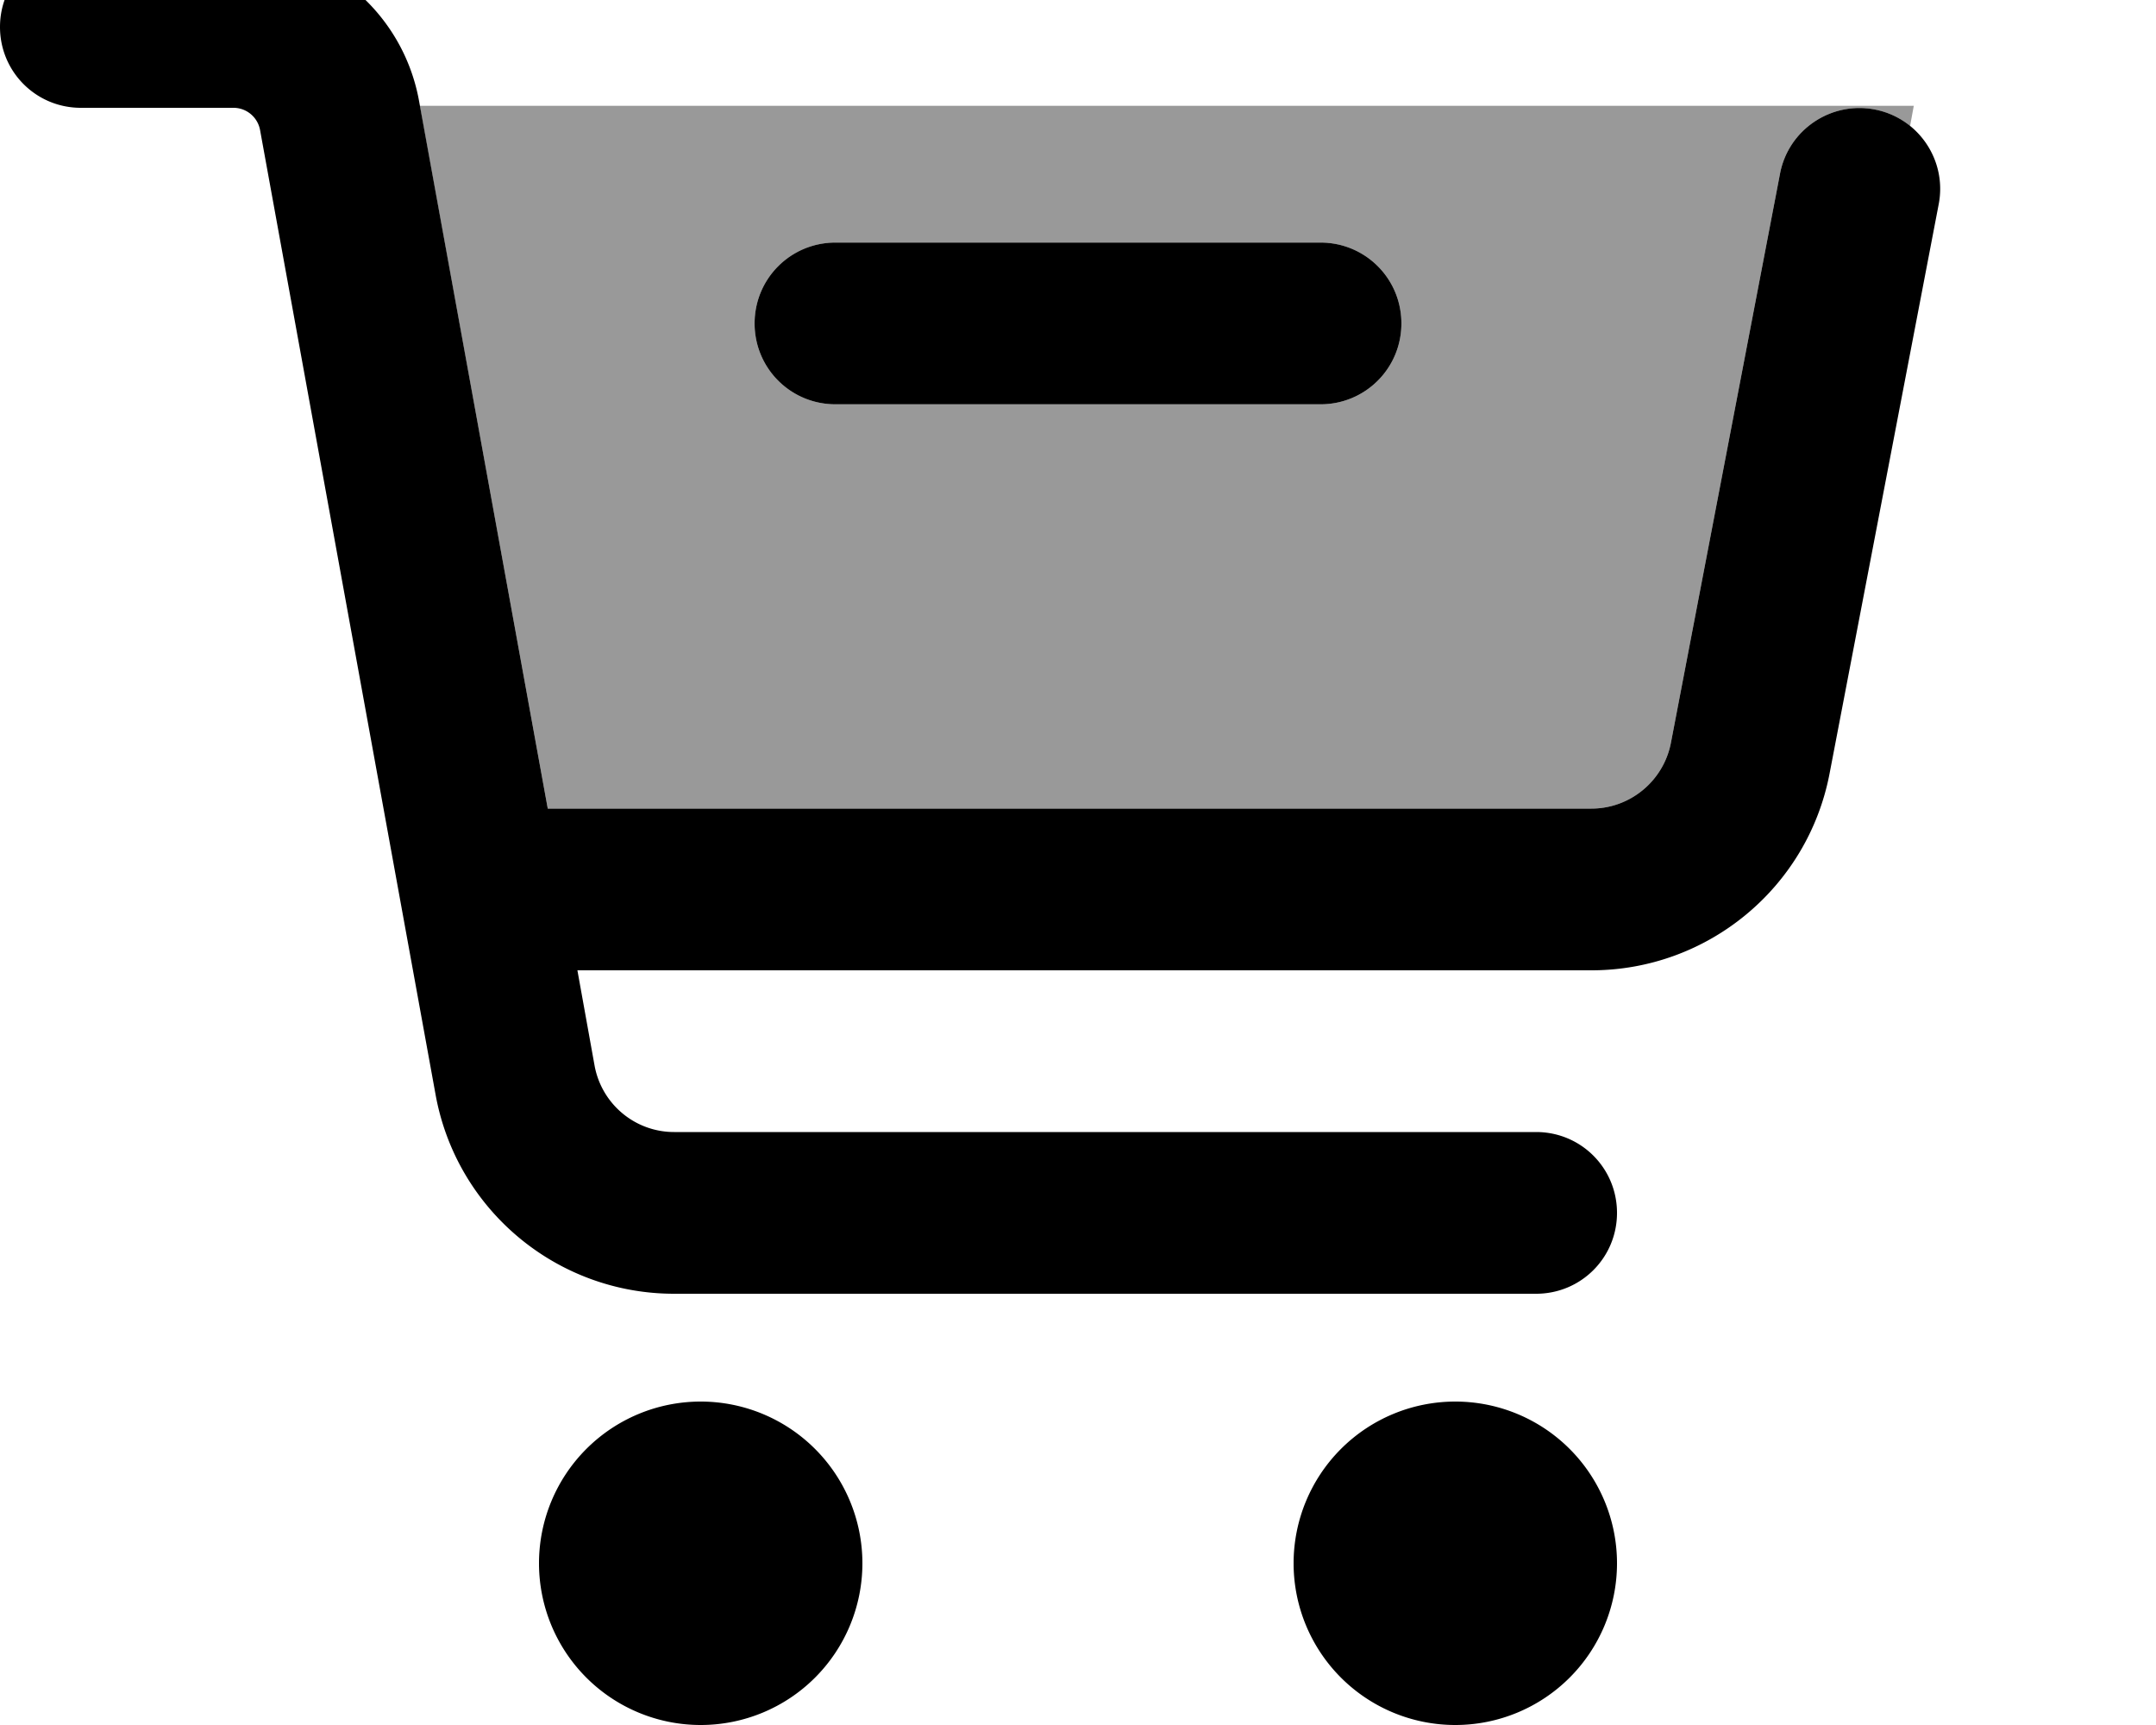 <svg xmlns="http://www.w3.org/2000/svg" viewBox="0 0 640 512"><!--! Font Awesome Pro 7.1.0 by @fontawesome - https://fontawesome.com License - https://fontawesome.com/license (Commercial License) Copyright 2025 Fonticons, Inc. --><path opacity=".4" fill="currentColor" d="M124.6 31.3l38 208.7 309.8 0c11.5 0 21.4-8.2 23.6-19.5L528.4 51.5c2.5-13 15.1-21.5 28.1-19 4 .8 7.6 2.5 10.5 4.9l1.1-6-443.6 0zM224 96c0-13.3 10.7-24 24-24l144 0c13.3 0 24 10.7 24 24s-10.7 24-24 24l-144 0c-13.3 0-24-10.7-24-24z"/><path fill="currentColor" d="M0 8C0-5.3 10.7-16 24-16l45.3 0c27.1 0 50.3 19.4 55.1 46l38.2 210 309.8 0c11.5 0 21.4-8.2 23.6-19.5L528.4 51.5c2.5-13 15.1-21.5 28.1-19s21.5 15.1 19 28.1L543.1 229.6c-6.5 33.9-36.2 58.4-70.7 58.4l-301 0 5.1 28.3c2.1 11.4 12 19.7 23.6 19.7L456 336c13.3 0 24 10.7 24 24s-10.7 24-24 24l-255.9 0c-34.8 0-64.6-24.9-70.8-59.1L77.2 38.6c-.7-3.8-4-6.6-7.9-6.6L24 32C10.7 32 0 21.3 0 8zM160 464a48 48 0 1 1 96 0 48 48 0 1 1 -96 0zm224 0a48 48 0 1 1 96 0 48 48 0 1 1 -96 0zM248 72l144 0c13.3 0 24 10.7 24 24s-10.7 24-24 24l-144 0c-13.3 0-24-10.7-24-24s10.7-24 24-24z"/></svg>